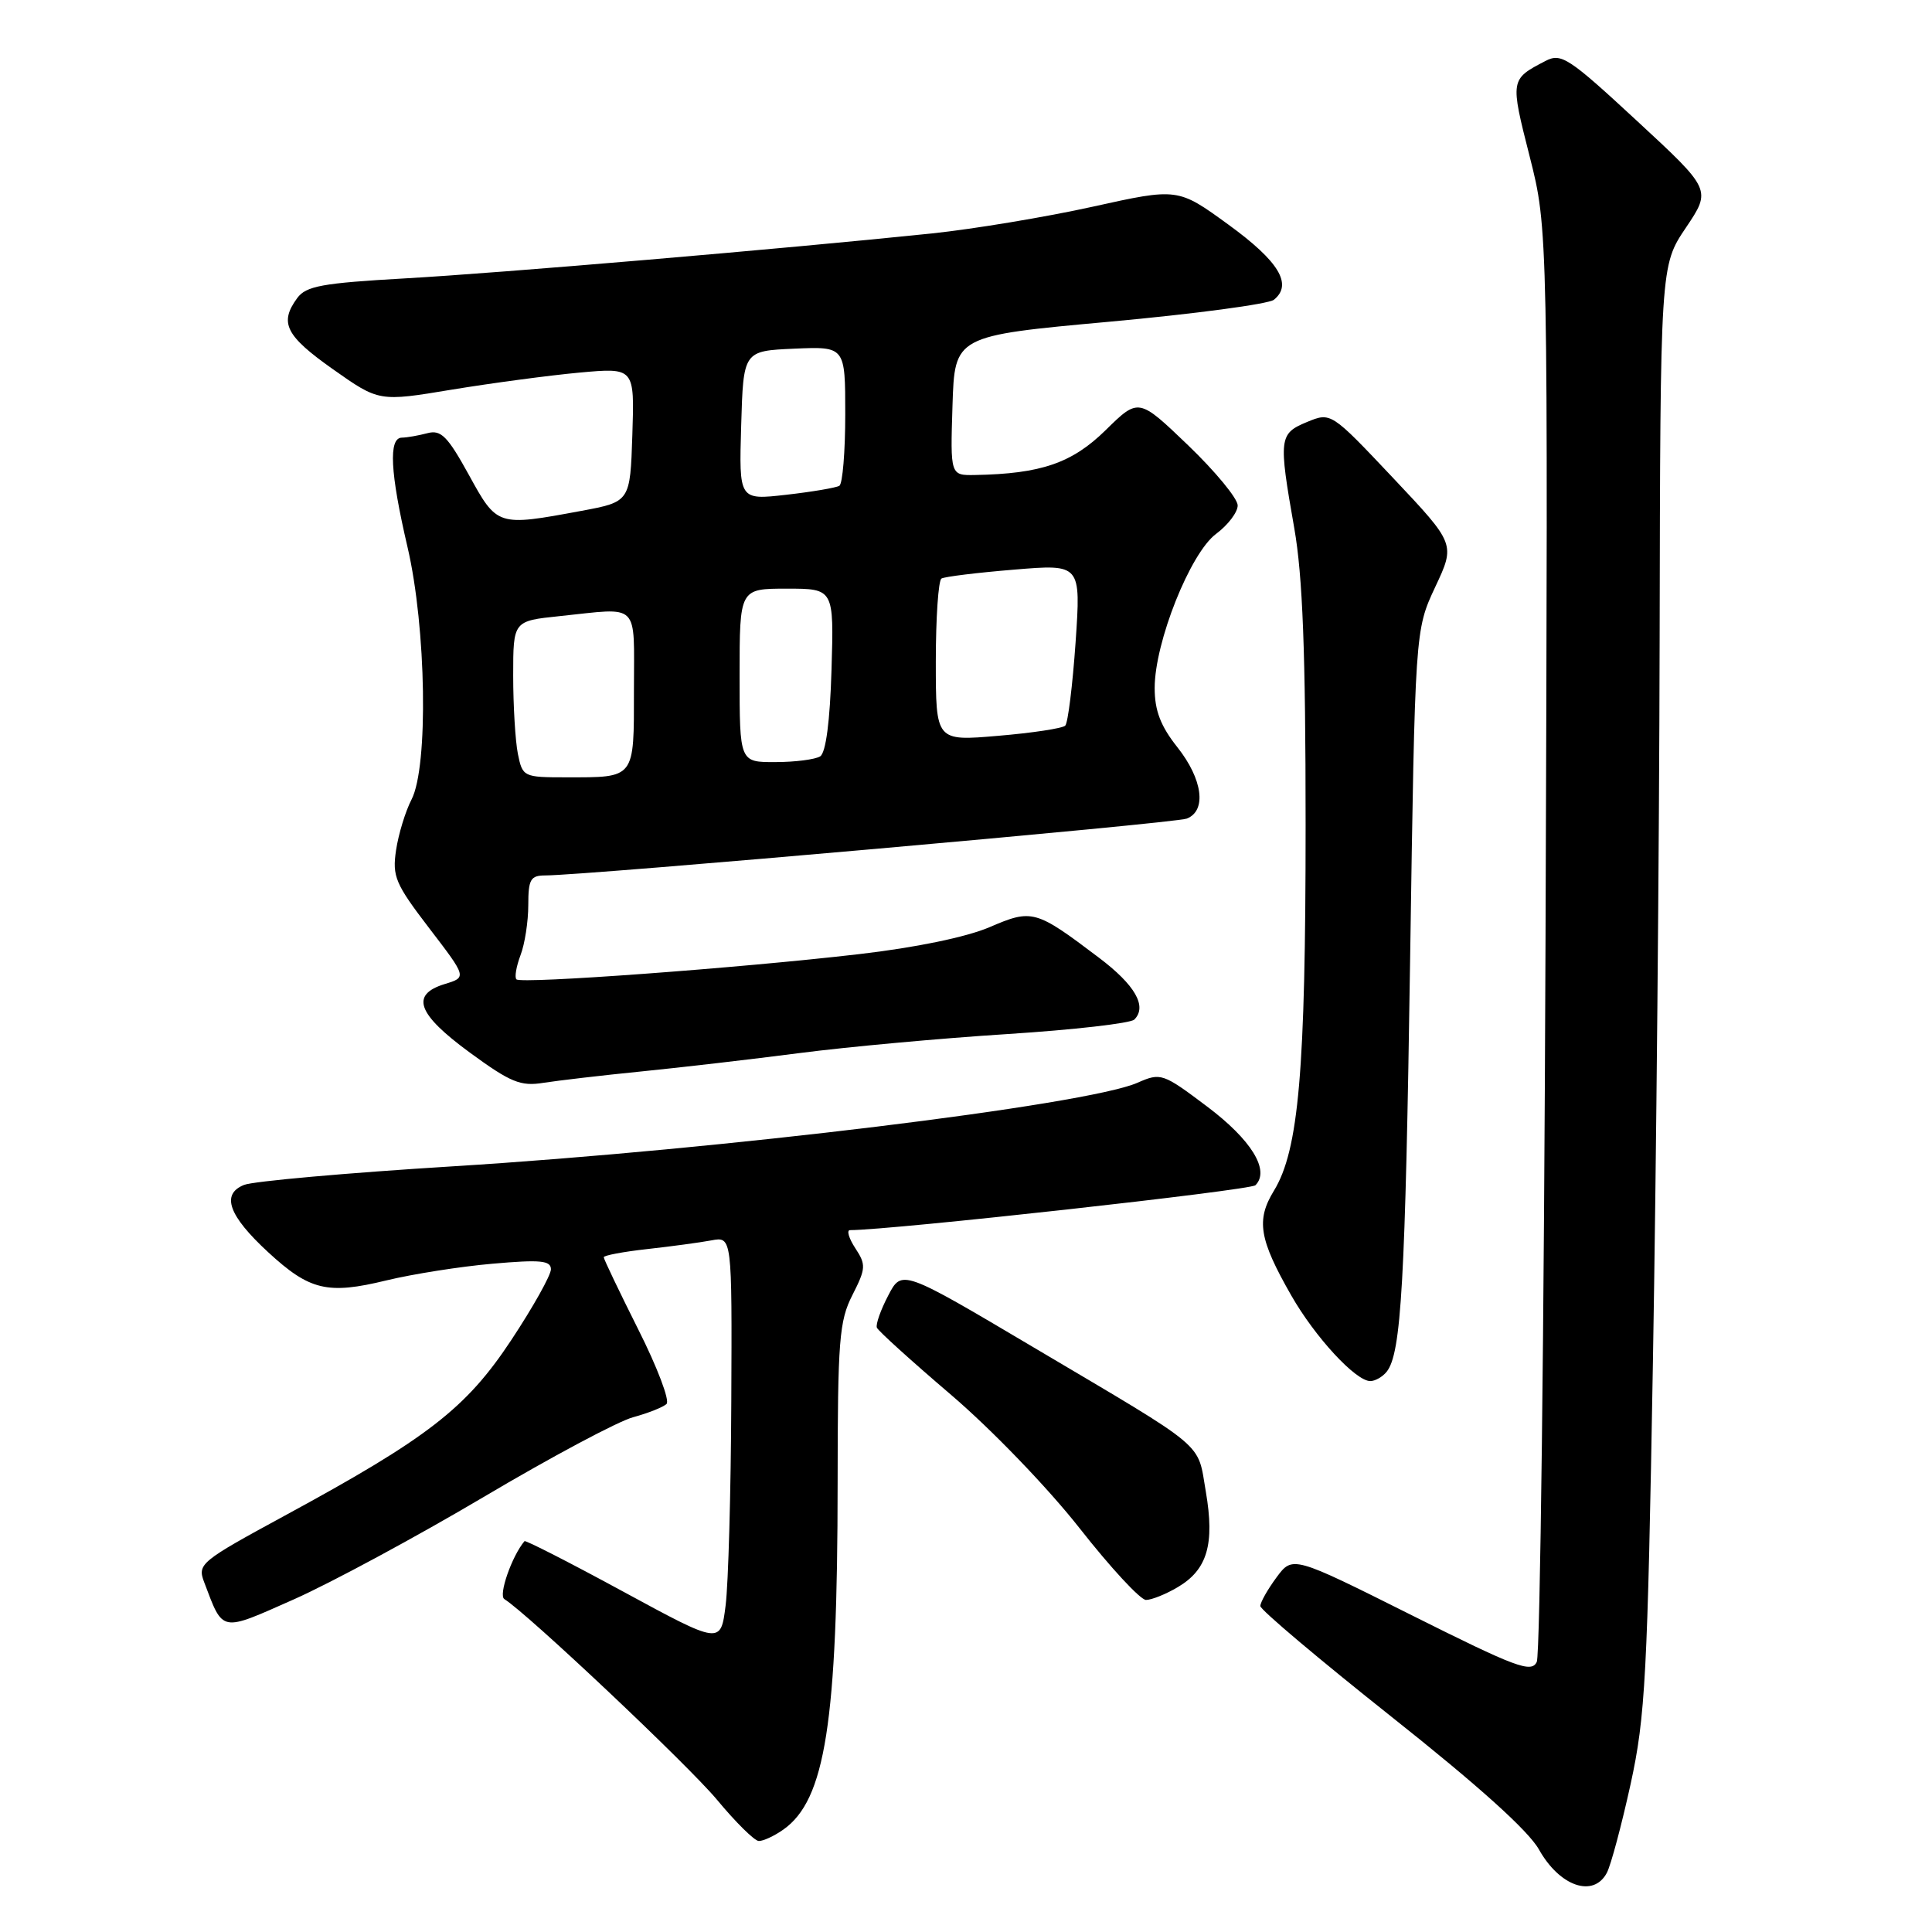 <?xml version="1.0" encoding="UTF-8" standalone="no"?>
<!DOCTYPE svg PUBLIC "-//W3C//DTD SVG 1.1//EN" "http://www.w3.org/Graphics/SVG/1.1/DTD/svg11.dtd" >
<svg xmlns="http://www.w3.org/2000/svg" xmlns:xlink="http://www.w3.org/1999/xlink" version="1.1" viewBox="0 0 256 256">
 <g >
 <path fill="currentColor"
d=" M 212.91 248.17 C 213.45 247.16 214.86 241.87 216.06 236.42 C 218.02 227.44 218.30 222.15 219.02 180.50 C 219.46 155.20 219.86 112.16 219.91 84.85 C 220.00 35.20 220.00 35.20 223.39 30.17 C 226.77 25.14 226.77 25.14 216.91 16.02 C 207.84 7.62 206.87 6.99 204.78 8.08 C 200.10 10.51 200.10 10.54 202.68 20.70 C 205.13 30.35 205.13 30.35 204.79 124.43 C 204.60 176.17 204.08 219.27 203.63 220.21 C 202.92 221.71 200.91 220.96 187.05 214.02 C 171.28 206.13 171.28 206.13 169.14 209.02 C 167.96 210.62 167.00 212.32 167.00 212.81 C 167.00 213.30 174.83 219.90 184.39 227.49 C 195.82 236.55 202.52 242.57 203.92 245.07 C 206.67 249.97 211.13 251.50 212.91 248.17 Z  M 103.78 242.44 C 109.36 238.53 110.98 228.22 110.99 196.46 C 111.00 177.59 111.20 175.03 112.95 171.60 C 114.74 168.08 114.77 167.58 113.33 165.39 C 112.47 164.07 112.16 163.00 112.63 163.00 C 118.12 162.99 165.68 157.72 166.35 157.05 C 168.31 155.09 165.82 151.04 159.96 146.63 C 154.06 142.19 153.82 142.11 150.70 143.48 C 143.94 146.43 95.44 152.35 60.07 154.54 C 46.01 155.41 33.52 156.52 32.33 157.01 C 29.26 158.25 30.29 161.09 35.55 165.94 C 41.03 170.99 43.40 171.56 51.20 169.66 C 54.67 168.82 60.99 167.82 65.25 167.45 C 71.61 166.89 73.00 167.02 73.00 168.19 C 73.00 168.97 70.64 173.19 67.75 177.56 C 61.76 186.62 56.72 190.53 37.66 200.87 C 26.54 206.91 26.14 207.24 27.05 209.64 C 29.61 216.38 29.11 216.28 38.97 211.91 C 43.89 209.72 55.20 203.62 64.10 198.35 C 73.01 193.07 81.91 188.32 83.89 187.79 C 85.88 187.25 87.87 186.46 88.32 186.03 C 88.78 185.60 87.09 181.15 84.57 176.15 C 82.06 171.14 80.00 166.84 80.00 166.59 C 80.00 166.35 82.59 165.86 85.75 165.51 C 88.91 165.16 92.74 164.64 94.25 164.36 C 97.00 163.84 97.00 163.84 96.90 185.67 C 96.85 197.68 96.51 209.84 96.15 212.71 C 95.50 217.91 95.50 217.91 82.62 210.92 C 75.54 207.07 69.63 204.06 69.50 204.21 C 67.82 206.20 66.01 211.39 66.83 211.89 C 69.88 213.78 91.16 233.86 95.00 238.47 C 97.47 241.45 99.96 243.91 100.53 243.94 C 101.09 243.97 102.56 243.30 103.78 242.44 Z  M 156.07 210.30 C 159.98 207.99 160.97 204.61 159.78 197.66 C 158.62 190.96 160.26 192.34 137.00 178.56 C 119.50 168.19 119.50 168.19 117.69 171.67 C 116.69 173.58 116.02 175.49 116.19 175.92 C 116.36 176.35 120.79 180.36 126.03 184.83 C 131.38 189.40 138.82 197.12 143.03 202.47 C 147.14 207.71 151.11 212.00 151.85 212.00 C 152.59 212.00 154.49 211.24 156.07 210.30 Z  M 183.75 181.75 C 185.68 179.31 186.21 169.99 186.85 127.00 C 187.50 83.50 187.50 83.50 190.17 77.79 C 192.85 72.09 192.85 72.09 184.61 63.35 C 176.36 54.61 176.36 54.61 173.18 55.92 C 169.47 57.46 169.40 58.05 171.50 70.00 C 172.61 76.32 173.00 86.40 173.00 109.31 C 173.00 141.92 172.09 152.39 168.80 157.78 C 166.42 161.67 166.84 164.20 171.09 171.64 C 174.24 177.16 179.63 183.00 181.57 183.00 C 182.22 183.00 183.20 182.44 183.75 181.75 Z  M 85.00 141.97 C 90.22 141.45 99.67 140.35 106.00 139.53 C 112.33 138.71 124.68 137.58 133.45 137.02 C 142.23 136.46 149.81 135.59 150.30 135.10 C 152.04 133.36 150.42 130.52 145.59 126.88 C 137.22 120.55 136.77 120.42 131.11 122.86 C 128.05 124.17 121.34 125.56 113.81 126.43 C 97.91 128.28 69.06 130.40 68.43 129.77 C 68.16 129.50 68.41 128.06 68.97 126.57 C 69.54 125.09 70.00 122.10 70.00 119.93 C 70.00 116.52 70.30 116.00 72.25 116.00 C 77.69 115.99 155.68 109.09 157.25 108.47 C 159.92 107.43 159.37 103.25 156.00 99.00 C 153.78 96.20 153.00 94.15 153.00 91.16 C 153.00 85.10 157.72 73.27 161.14 70.74 C 162.71 69.57 164.00 67.88 164.00 66.97 C 164.00 66.06 161.05 62.48 157.44 59.01 C 150.87 52.71 150.87 52.71 146.50 57.00 C 142.05 61.37 137.93 62.78 129.21 62.94 C 125.92 63.00 125.92 63.00 126.21 53.75 C 126.50 44.50 126.50 44.50 147.00 42.63 C 158.28 41.60 168.08 40.29 168.80 39.72 C 171.32 37.69 169.47 34.63 162.78 29.77 C 156.07 24.89 156.07 24.89 144.78 27.39 C 138.58 28.76 129.00 30.35 123.50 30.93 C 103.70 32.99 66.24 36.18 53.63 36.89 C 42.68 37.51 40.55 37.90 39.38 39.50 C 36.98 42.78 37.84 44.49 44.11 48.92 C 50.22 53.23 50.22 53.23 59.86 51.63 C 65.16 50.76 72.78 49.74 76.79 49.37 C 84.08 48.71 84.08 48.71 83.79 57.60 C 83.50 66.49 83.50 66.49 77.00 67.70 C 65.89 69.76 65.88 69.76 62.12 62.91 C 59.30 57.79 58.43 56.92 56.63 57.40 C 55.46 57.71 53.94 57.98 53.25 57.99 C 51.46 58.01 51.69 62.61 54.00 72.50 C 56.49 83.18 56.78 101.59 54.53 105.94 C 53.72 107.51 52.80 110.52 52.48 112.65 C 51.96 116.13 52.38 117.12 56.88 123.00 C 61.86 129.50 61.86 129.50 58.93 130.39 C 54.34 131.80 55.28 134.36 62.25 139.47 C 67.65 143.42 68.98 143.97 72.00 143.48 C 73.92 143.18 79.78 142.49 85.00 141.97 Z  M 68.62 99.88 C 68.28 98.16 68.00 93.50 68.00 89.52 C 68.00 82.28 68.00 82.28 74.15 81.64 C 84.92 80.52 84.00 79.61 84.00 91.39 C 84.00 103.28 84.22 103.00 75.04 103.00 C 69.35 103.00 69.24 102.94 68.62 99.88 Z  M 98.00 89.50 C 98.00 78.00 98.00 78.00 104.25 78.00 C 110.50 78.00 110.50 78.00 110.18 88.73 C 109.98 95.57 109.43 99.74 108.68 100.22 C 108.03 100.63 105.36 100.98 102.75 100.98 C 98.00 101.00 98.00 101.00 98.00 89.50 Z  M 124.00 87.66 C 124.00 81.86 124.34 76.91 124.75 76.66 C 125.16 76.41 129.49 75.88 134.37 75.48 C 143.23 74.74 143.23 74.74 142.52 85.12 C 142.12 90.83 141.51 95.79 141.15 96.15 C 140.79 96.51 136.79 97.12 132.25 97.50 C 124.00 98.21 124.00 98.21 124.00 87.66 Z  M 98.21 56.38 C 98.50 46.50 98.50 46.50 105.25 46.20 C 112.00 45.91 112.00 45.91 112.00 54.90 C 112.00 59.84 111.65 64.10 111.22 64.37 C 110.78 64.63 107.62 65.17 104.18 65.56 C 97.92 66.27 97.92 66.27 98.21 56.38 Z "/>
</g>
</svg>